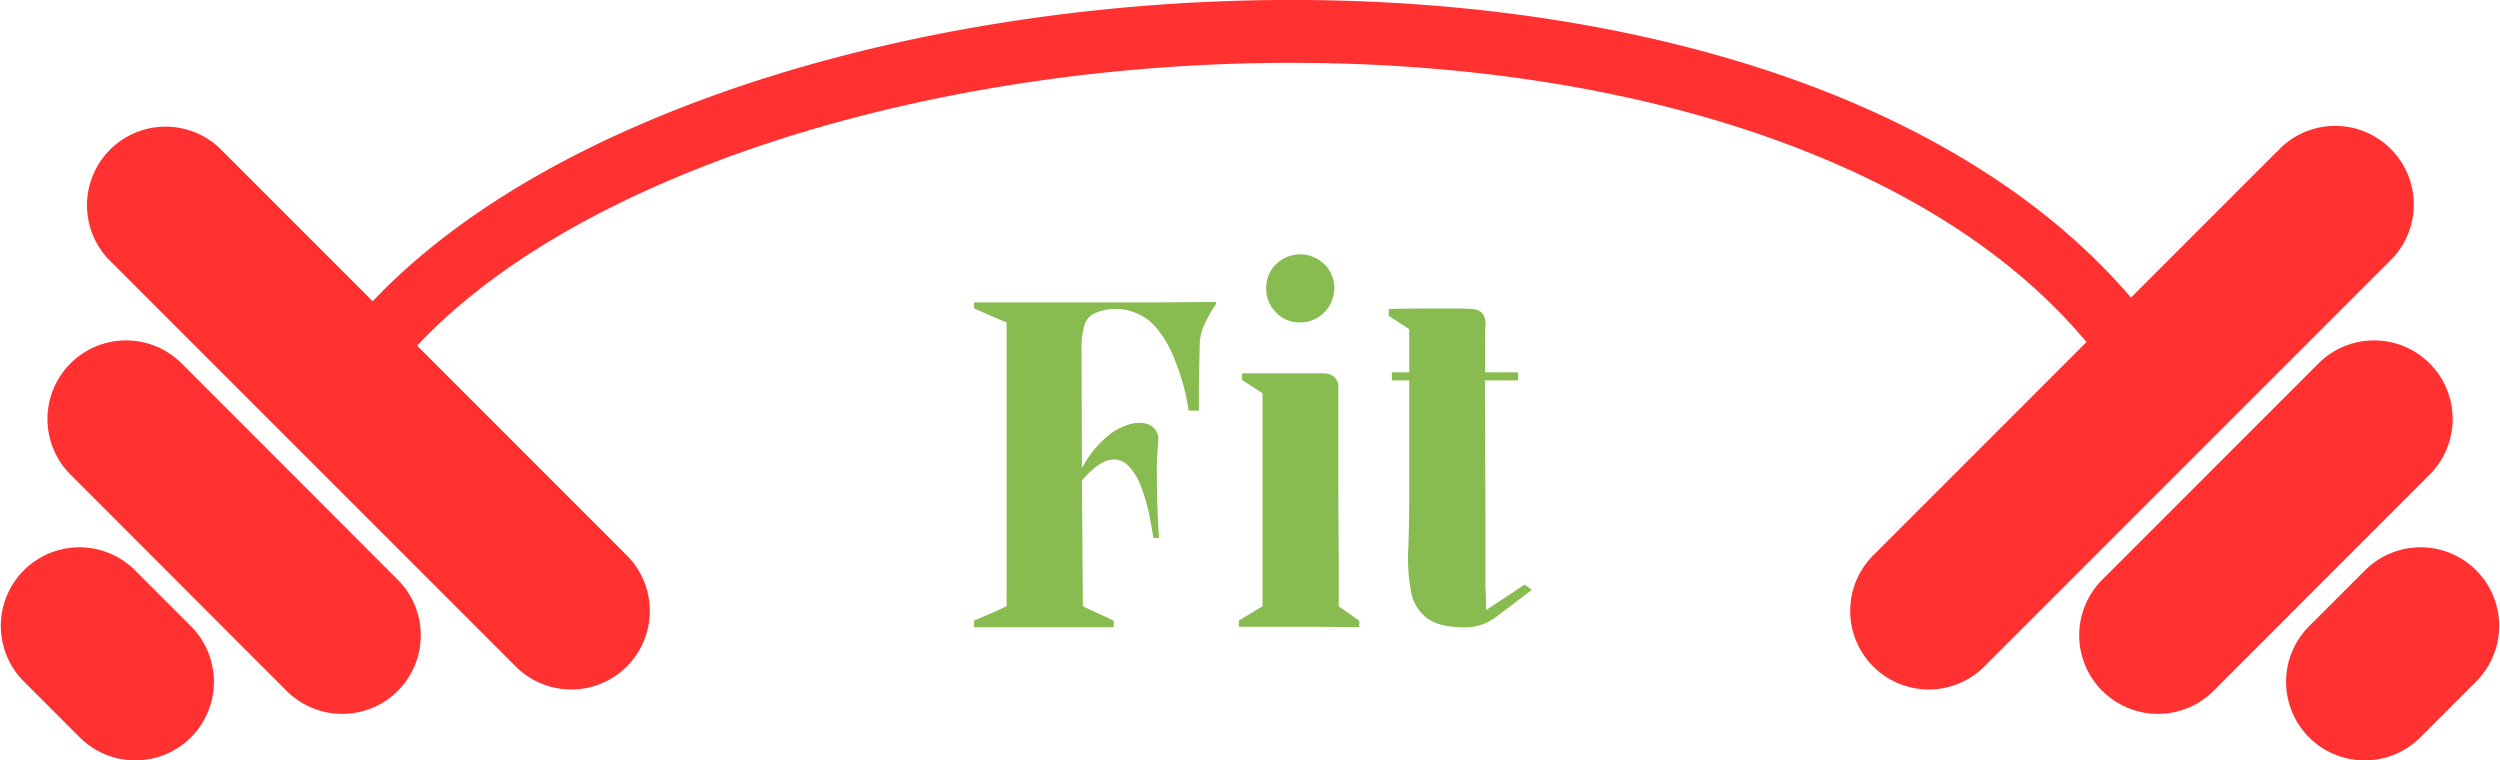 <svg xmlns="http://www.w3.org/2000/svg" viewBox="0 0 760.56 231.33"><defs><style>.cls-1{fill:#ff3131;}.cls-2{fill:#88bc50;}</style></defs><title>fitness</title><g id="Layer_2" data-name="Layer 2"><g id="Layer_1-2" data-name="Layer 1"><path class="cls-1" d="M660.78,135.26a9.58,9.58,0,0,1-8.46-5.1C633.52,94.47,599.69,66.49,551.73,47,508.08,29.23,454.61,19.6,397.1,19.13c-62.33-.5-125.35,9.91-177.43,29.33-54.62,20.36-93.1,48.65-111.27,81.83a9.55,9.55,0,1,1-16.76-9.18C112,83.85,154,52.53,213,30.55,267.2,10.33,332.63-.5,397.25,0c59.91.49,115.81,10.6,161.68,29.26C583.8,39.4,605.61,52,623.71,66.69c19.47,15.8,34.78,34.16,45.52,54.56a9.54,9.54,0,0,1-4,12.9,9.4,9.4,0,0,1-4.45,1.11"/><path class="cls-1" d="M569.88,202.76a23.9,23.9,0,0,1,0-33.81L693.77,45.05a23.91,23.91,0,0,1,33.81,33.81L603.69,202.76a23.92,23.92,0,0,1-33.81,0"/><path class="cls-1" d="M639.55,210.18a23.91,23.91,0,0,1,0-33.82l66.05-66.05a23.91,23.91,0,0,1,33.81,33.81l-66,66.06a23.92,23.92,0,0,1-33.81,0"/><path class="cls-1" d="M702.48,224.33a23.93,23.93,0,0,1,0-33.82l17.27-17.26a23.91,23.91,0,0,1,33.81,33.81L736.3,224.33a23.93,23.93,0,0,1-33.82,0"/><path class="cls-1" d="M190.68,202.76a23.9,23.9,0,0,0,0-33.81L66.79,45.05A23.91,23.91,0,0,0,33,78.86l123.89,123.9a23.92,23.92,0,0,0,33.81,0"/><path class="cls-1" d="M121,210.18a23.91,23.91,0,0,0,0-33.82L55,110.31a23.91,23.91,0,0,0-33.81,33.81L87.2,210.18a23.92,23.92,0,0,0,33.81,0"/><path class="cls-1" d="M58.08,224.33a23.93,23.93,0,0,0,0-33.82L40.81,173.25A23.91,23.91,0,0,0,7,207.06l17.26,17.27a23.93,23.93,0,0,0,33.82,0"/><path class="cls-2" d="M369.31,91.86c.71,0,.85.32.4,1a39.88,39.88,0,0,0-3.06,5.35A14.9,14.9,0,0,0,365,104.6q-.13,4.75-.21,9.29t-.05,7.6v3.45h-3.13a63,63,0,0,0-1.83-8.53,65.09,65.09,0,0,0-3.26-9,31.05,31.05,0,0,0-4.8-7.74A15.55,15.55,0,0,0,345,95a14.71,14.71,0,0,0-5.64-1,15,15,0,0,0-6,1.17,5.85,5.85,0,0,0-3.52,4,24.2,24.2,0,0,0-.81,7.18l.12,36.08a31.85,31.85,0,0,1,7.75-9.7,17.63,17.63,0,0,1,7.86-3.92c2.44-.41,4.38-.08,5.83,1s2,2.79,1.76,5.13a73,73,0,0,0-.41,8.43q0,4.88.14,9.56t.34,7.72l.21,3h-1.76c-.28-2-.72-4.42-1.3-7.3a50.92,50.92,0,0,0-2.45-8.35,18.11,18.11,0,0,0-3.92-6.38,6,6,0,0,0-5.85-1.62q-3.45.73-8.2,6.16l.28,38.24,2,1c1.36.63,2.8,1.29,4.34,2s2.54,1.15,3,1.42a3,3,0,0,1,.05,1,8.3,8.3,0,0,0-.05,1H296.33v-2c.55-.27,1.64-.74,3.26-1.42s3.14-1.34,4.54-2l2.11-1V98.09l-2.11-.88q-2.1-.88-4.54-1.95c-1.62-.73-2.71-1.19-3.26-1.38V92h33.16q8.61,0,16.82,0t14.38-.07Z"/><path class="cls-2" d="M407.27,184.48l6.25,4.34v2q-9-.13-18.18-.14H376.9v-1.9l7.2-4.34V119.66l-6.25-4.08v-2h24.81a4.81,4.81,0,0,1,3.33,1.16,4.1,4.1,0,0,1,1.16,3.45v26.59q0,7,.05,14t.07,12.83v12.87Zm-1.35-96.83a10.4,10.4,0,0,1-10.44,10.44,10,10,0,0,1-7.27-3,10.12,10.12,0,0,1-3-7.4,9.85,9.85,0,0,1,3-7.32,10.48,10.48,0,0,1,14.66,0A9.86,9.86,0,0,1,405.92,87.65Z"/><path class="cls-2" d="M461.81,113.28v2.44H451.76q0,8,.07,18.32c0,6.86.07,14,.07,21.29v21.42c0,.63,0,1.65.07,3.06s.09,2.71.12,3.93.07,1.83.07,1.83l11.67-7.73,2.18,1.62q-6.24,4.75-10.66,8.08a15.68,15.68,0,0,1-9.68,3.32q-7.86,0-11.6-2.85a13.14,13.14,0,0,1-4.82-8.13,53.4,53.4,0,0,1-.83-12.54q.29-7.28.29-16.09V115.72h-5.28v-2.44h5.28V100.13l-6.23-4.06V94l3-.07c2,0,4.42-.07,7.18-.07H444c1.22,0,2.33.05,3.33.14q4.6,0,4.61,4.62a42,42,0,0,0-.14,4.94v9.7Z"/></g></g></svg>